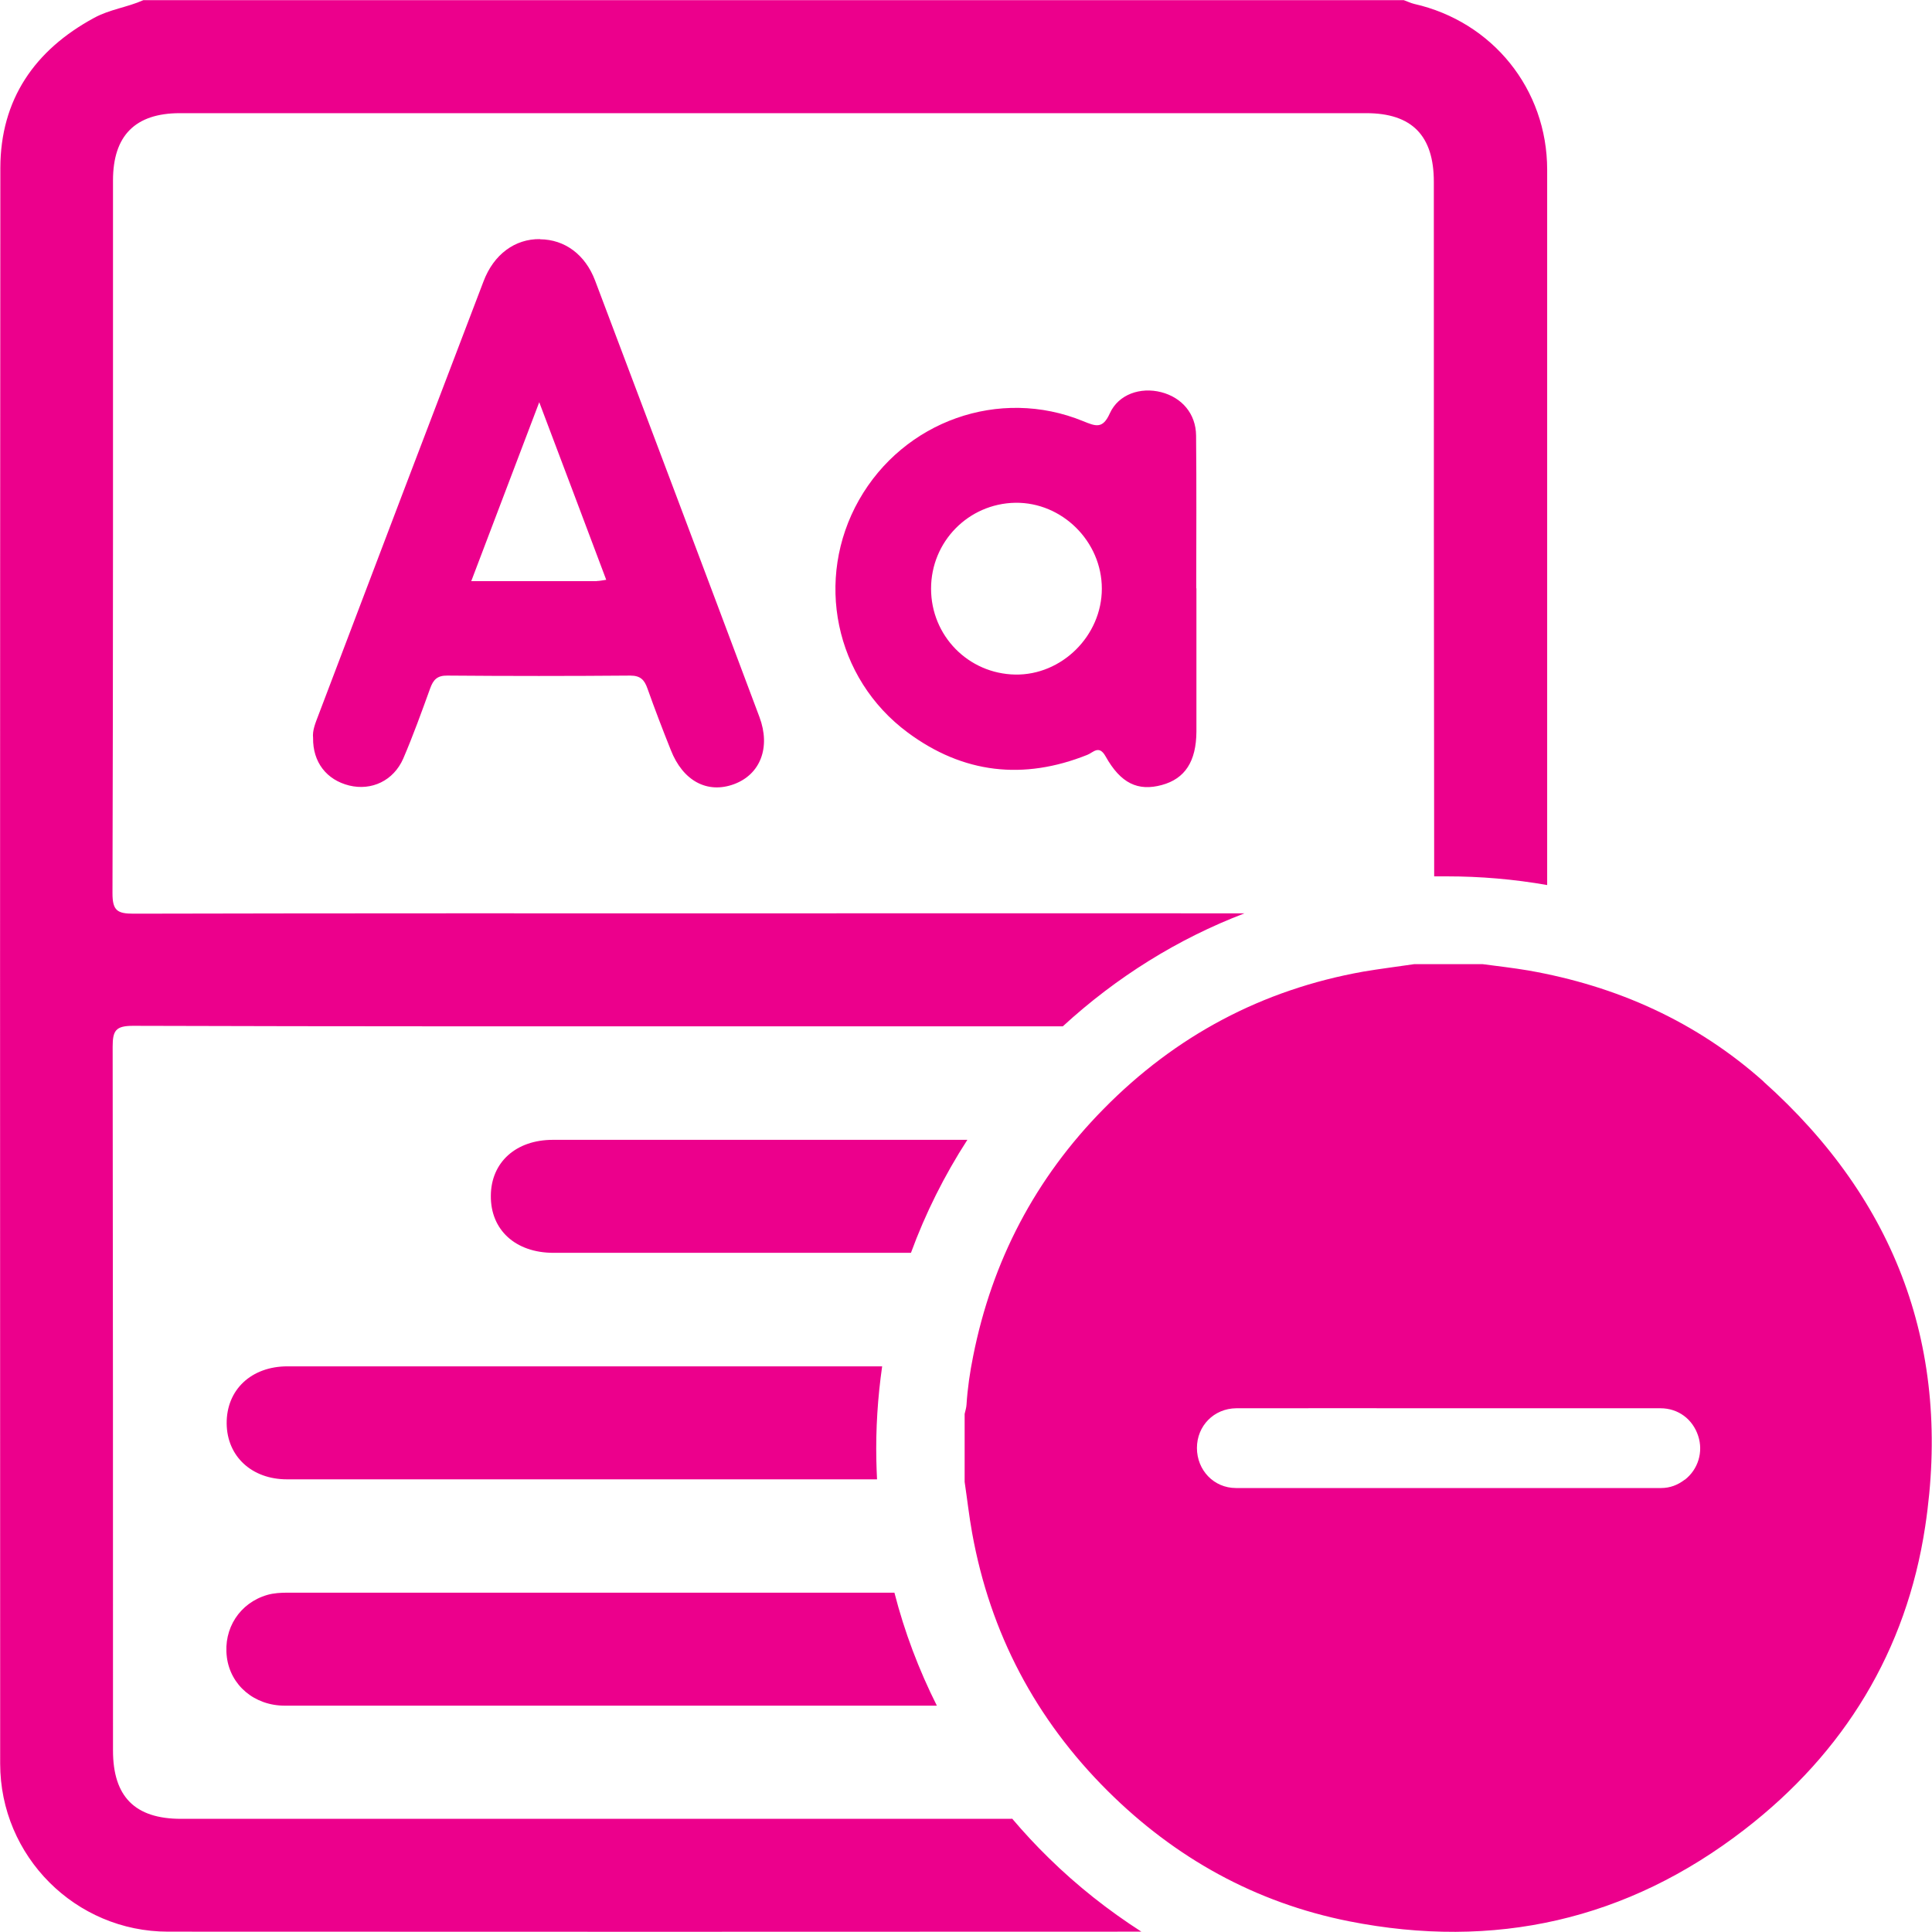 <?xml version="1.0" encoding="UTF-8"?>
<svg id="Layer_2" data-name="Layer 2" xmlns="http://www.w3.org/2000/svg" viewBox="0 0 113.36 113.36">
  <defs>
    <style>
      .cls-1 {
        fill: #ec008c;
      }
    </style>
  </defs>
  <g id="Layer_1-2" data-name="Layer 1">
    <path class="cls-1" d="m59.37,106.72c-16.25,0-32.5,0-48.75,0-2.7,0-3.99-1.3-3.99-4.01,0-13.76,0-27.53-.02-41.29,0-.94.17-1.23,1.19-1.23,12.55.04,25.09.03,37.64.03,5.64,0,11.28,0,16.92,0,3.16-2.9,6.76-5.14,10.66-6.63-9.23-.01-18.45,0-27.68,0-12.5,0-25.01-.01-37.51.02-.94,0-1.23-.18-1.23-1.19.04-13.94.03-27.88.03-41.83,0-2.64,1.31-3.95,3.93-3.95,23.2,0,46.4,0,69.6,0,2.68,0,3.97,1.31,3.97,4.03,0,13.58,0,27.17.02,40.75.03,0,.06,0,.09,0,.21,0,.42,0,.64,0,2,0,3.97.17,5.9.51,0-13.99,0-27.98,0-41.97,0-4.73-3.21-8.69-7.8-9.73-.21-.05-.41-.15-.61-.22H8.41c-.94.42-1.98.54-2.89,1.04C2.03,2.94.03,5.84.02,9.85,0,41.06,0,72.27.01,103.48c0,5.44,4.42,9.86,9.85,9.86,19.04.01,38.07.01,57.11,0-1.93-1.24-3.76-2.68-5.43-4.32-.76-.74-1.48-1.52-2.16-2.32ZM31.68,14.03c-1.46-.02-2.71.89-3.31,2.48-3.24,8.48-6.47,16.97-9.69,25.46-.17.45-.36.89-.31,1.33-.02,1.42.79,2.46,2.12,2.79,1.31.32,2.6-.28,3.17-1.58.58-1.35,1.08-2.74,1.58-4.12.18-.5.41-.76,1.01-.75,3.58.03,7.15.03,10.73,0,.6,0,.83.25,1.01.76.43,1.21.89,2.41,1.37,3.61.71,1.81,2.14,2.58,3.71,2,1.54-.57,2.16-2.15,1.49-3.94-3.2-8.54-6.42-17.07-9.64-25.6-.58-1.54-1.79-2.42-3.23-2.43Zm3.34,20.07c-2.4,0-4.79,0-7.37,0,1.31-3.46,2.59-6.81,3.99-10.5,1.39,3.67,2.65,7.02,3.93,10.42-.27.04-.41.07-.55.07Zm35.16-8.54c-.01-1.29-.84-2.24-2.05-2.55-1.21-.31-2.5.12-3.01,1.24-.42.94-.83.76-1.57.46-4.91-2.01-10.52-.01-13.15,4.63-2.62,4.63-1.43,10.46,2.86,13.64,3.25,2.41,6.79,2.81,10.54,1.31.34-.13.68-.61,1.07.09.89,1.59,1.9,2.06,3.3,1.68,1.36-.37,2.02-1.38,2.03-3.14,0-2.8,0-5.6,0-8.4h-.01c0-2.99.02-5.97-.01-8.96Zm-10.61,14.02c-2.76-.05-4.94-2.28-4.94-5.04,0-2.76,2.19-4.99,4.94-5.04,2.75-.04,5.08,2.27,5.08,5.04,0,2.76-2.35,5.09-5.09,5.04Zm43.92,23.89c-3.94-3.52-8.62-5.62-13.83-6.53-.89-.15-1.78-.25-2.68-.37h-3.99c-1,.15-2,.27-3,.44-5.94,1.06-11.02,3.77-15.24,8.06-4,4.06-6.54,8.91-7.65,14.5-.19.94-.33,1.89-.39,2.85-.01.18-.07.36-.11.54v3.99c.15,1,.26,2.01.44,3,1.06,5.88,3.73,10.93,7.95,15.13,3.96,3.94,8.68,6.56,14.16,7.65,8.53,1.69,16.33-.06,23.22-5.39,5.84-4.51,9.49-10.48,10.59-17.77,1.57-10.36-1.67-19.12-9.49-26.11Zm-4.64,23.35c-.4.31-.86.49-1.38.49-8.32,0-16.63,0-24.95,0-1.3,0-2.29-1.05-2.29-2.35,0-1.3,1-2.32,2.31-2.33,4.16-.01,8.32,0,12.47,0,4.14,0,8.28,0,12.42,0,1.04,0,1.89.64,2.21,1.62.31.94,0,1.97-.79,2.58Zm-66.41-19.94c-2.17,0-3.63,1.32-3.64,3.28-.02,2.01,1.45,3.35,3.68,3.35,4.31,0,8.62,0,12.94,0,2.68,0,5.35,0,8.03,0,.85-2.32,1.96-4.54,3.31-6.63-8.11,0-16.21,0-24.32,0Zm-19.13,30.35c.21,1.65,1.61,2.85,3.4,2.85,7.34,0,14.67,0,22.01,0,5.42,0,10.83,0,16.25,0-1.06-2.11-1.9-4.33-2.49-6.63-11.86,0-23.73,0-35.59,0-.4,0-.82.02-1.2.13-1.63.47-2.59,1.98-2.38,3.64Zm32.21-17.06c-9.55,0-19.1,0-28.65,0-2.13,0-3.59,1.38-3.57,3.36.02,1.92,1.47,3.27,3.54,3.27,11.54,0,23.08,0,34.62,0-.02-.37-.03-.73-.04-1.1-.04-1.87.08-3.71.34-5.53-2.08,0-4.16,0-6.24,0Z"/>
  </g>
</svg>